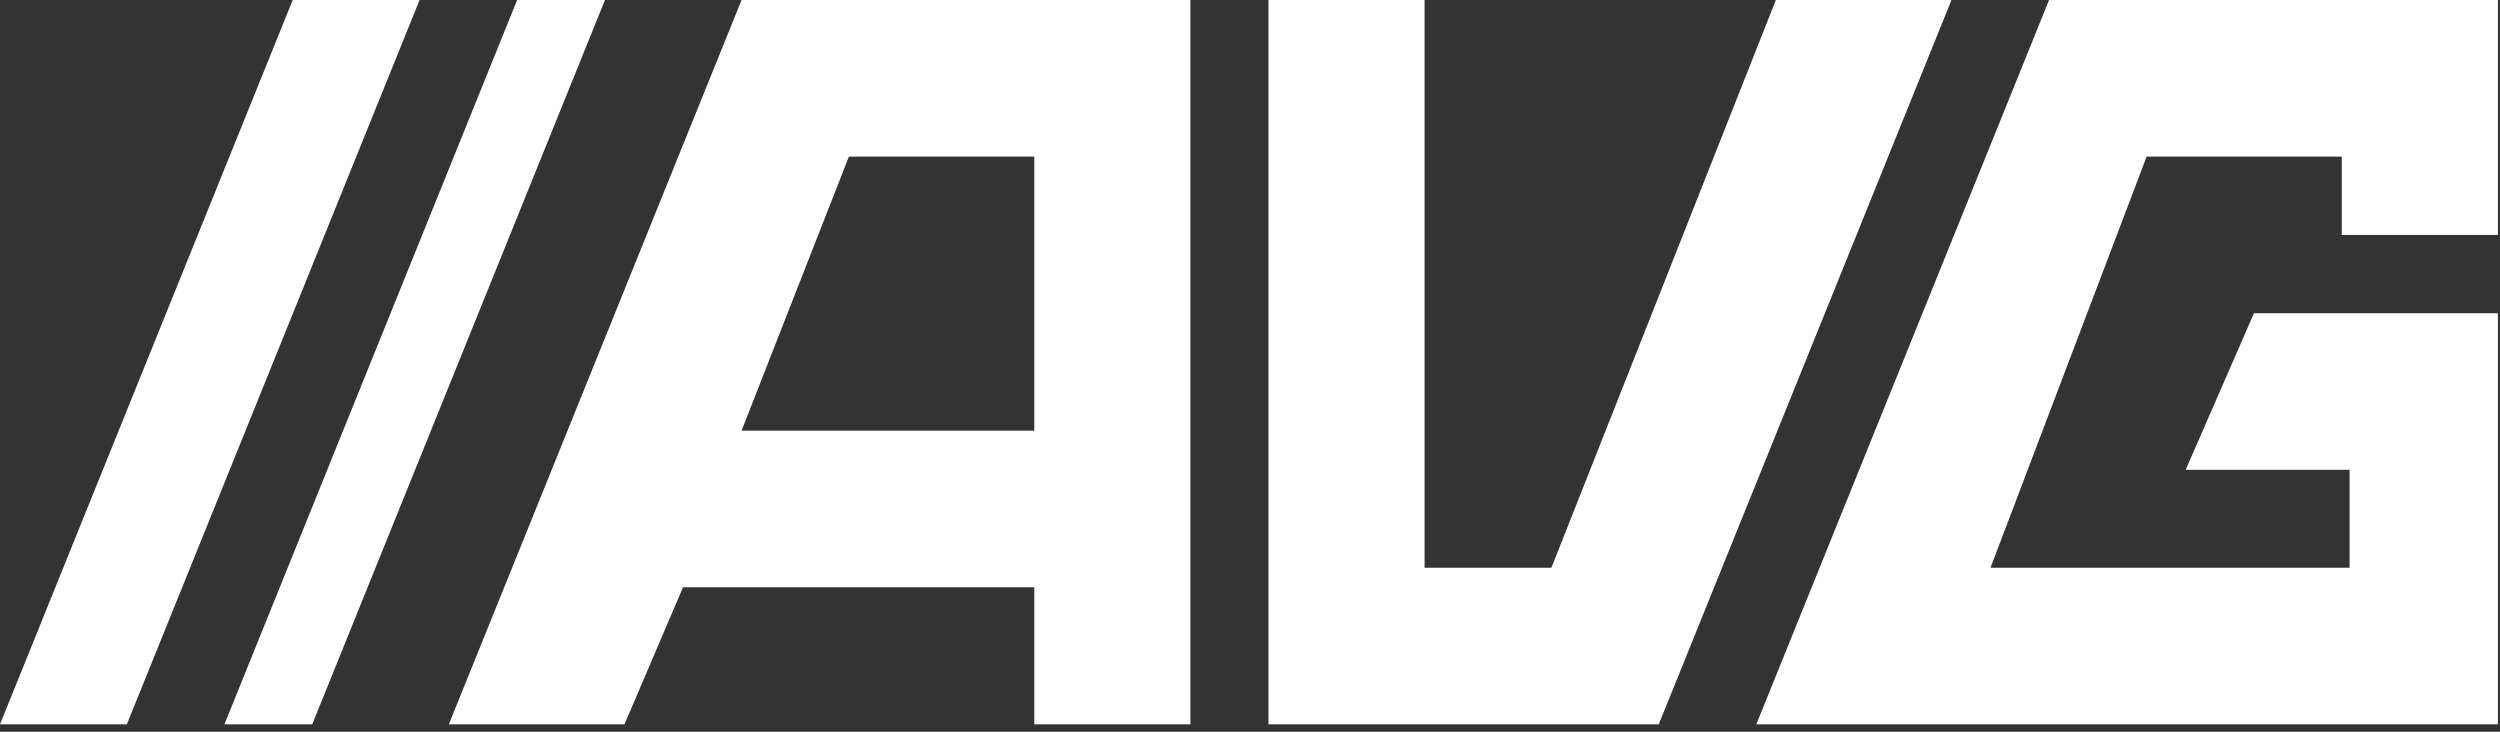 <svg width="205" height="60" viewBox="0 0 205 60" fill="none" xmlns="http://www.w3.org/2000/svg">
<rect x="0" y="0" width="205" height="60" fill="#333333" stroke="none"/>
<g clip-path="url(#clip0_102:4838)">
<path d="M60.808 0L36.805 59.394H51.207L56.008 48.157H84.811V59.394H97.613V0H60.808ZM60.808 35.315L69.609 12.842H84.811V35.315H60.808Z" fill="white"/>
<path d="M49.607 0L25.604 59.394H18.403L42.406 0H49.607Z" fill="white"/>
<path d="M34.405 0L10.401 59.394H0L24.003 0H34.405Z" fill="white"/>
<path d="M160.021 0L136.018 59.394H104.014V0H116.816V46.552H127.217L145.62 0H160.021Z" fill="white"/>
<path d="M204.827 0V19.263H192.026V12.842H176.024L163.222 46.552H192.666V38.526H179.224L184.825 25.684H204.827V59.394H144.019L168.023 0H204.827Z" fill="white"/>
</g>
<defs>
<clipPath id="clip0_102:4838">
<rect width="204.828" height="60" fill="white"/>
</clipPath>
</defs>
</svg>
